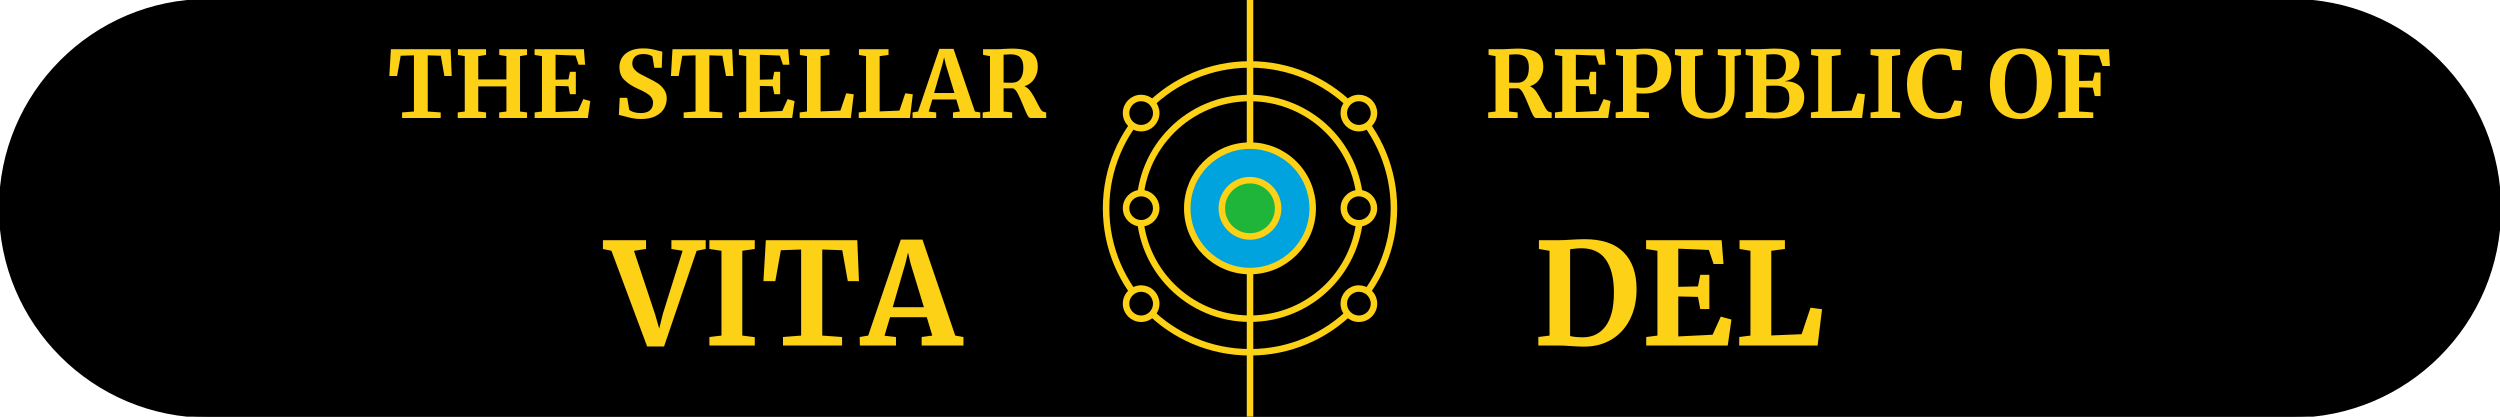 <svg version="1.1" viewBox="0.0 0.0 1152.0 192.0" fill="none" stroke="none" stroke-linecap="square" stroke-miterlimit="10" xmlns:xlink="http://www.w3.org/1999/xlink" xmlns="http://www.w3.org/2000/svg"><clipPath id="p.0"><path d="m0 0l1152.0 0l0 192.0l-1152.0 0l0 -192.0z" clip-rule="nonzero"/></clipPath><g clip-path="url(#p.0)"><path fill="#000000" fill-opacity="0.0" d="m0 0l1152.0 0l0 192.0l-1152.0 0z" fill-rule="evenodd"/><path fill="#000000" d="m0.01 96.005l0 0c0 -53.019 42.981 -96.0 96.0 -96.0l960.0 0c25.461 0 49.879 10.114 67.882 28.118c18.004 18.003 28.118 42.421 28.118 67.882l0 0l0 0c0 53.019 -42.981 96.0 -96.0 96.0l-960.0 0c-53.019 0 -96.0 -42.981 -96.0 -96.0z" fill-rule="evenodd"/><path stroke="#000000" stroke-width="1.0" stroke-linejoin="round" stroke-linecap="butt" d="m0.01 96.005l0 0c0 -53.019 42.981 -96.0 96.0 -96.0l960.0 0c25.461 0 49.879 10.114 67.882 28.118c18.004 18.003 28.118 42.421 28.118 67.882l0 0l0 0c0 53.019 -42.981 96.0 -96.0 96.0l-960.0 0c-53.019 0 -96.0 -42.981 -96.0 -96.0z" fill-rule="evenodd"/><path fill="#000000" fill-opacity="0.0" d="m217.991 87.493l683.528 0l0 70.268l-683.528 0z" fill-rule="evenodd"/><path fill="#fcd116" d="m277.835 110.681l19.859 0l0 4.047l-5.562 0.844l9.734 29.266l1.906 6.594l1.625 -6.656l9.141 -29.203l-5.156 -0.844l0 -4.047l15.812 0l0 4.047l-4.188 0.844l-15.016 44.094l-7.781 0l-16.453 -44.094l-3.922 -0.844l0 -4.047zm54.615 4.891l-5.562 -0.844l0 -4.047l20.906 0l0 4.047l-5.75 0.844l0 39.063l5.75 0.719l0 3.859l-20.906 0l0 -3.922l5.562 -0.656l0 -39.063zm36.709 -0.594l-9.344 0.328l-2.547 14.25l-5.484 0l1.109 -18.875l42.141 0l0.781 18.875l-5.156 0l-2.547 -14.25l-9.219 -0.328l0 39.656l9.141 0.656l0 3.922l-27.234 0l0 -3.922l8.359 -0.656l0 -39.656zm45.92 -4.562l10.0 0l15.094 44.219l3.781 0.656l0 3.922l-19.266 0l0 -3.922l4.906 -0.656l-2.547 -8.484l-16.922 0l-2.547 8.562l5.281 0.578l0 3.922l-16.656 0l-0.062 -3.922l3.922 -0.656l15.016 -44.219zm4.516 11.031l-1.172 -5.094l-1.25 5.172l-5.812 20.047l14.375 0l-6.141 -20.125zm294.427 -5.875l-4.891 -0.844l0 -4.047l9.531 0q2.156 0 5.812 -0.266q0.859 -0.062 2.578 -0.125q1.734 -0.078 3.109 -0.078q12.016 0 17.984 6.016q5.984 6.016 5.984 17.047q0 7.719 -2.969 13.734q-2.969 6.0 -8.453 9.359q-5.484 3.359 -12.812 3.359q-1.891 0 -5.938 -0.25q-3.797 -0.266 -5.156 -0.266l-9.938 0l0 -3.922l5.156 -0.656l0 -39.063zm9.484 39.266q2.219 0.594 6.203 0.594q6.531 -0.141 10.25 -5.266q3.734 -5.125 3.734 -15.391q0 -9.734 -3.672 -15.047q-3.656 -5.328 -11.359 -5.328q-1.641 0 -3.109 0.203q-1.469 0.188 -2.047 0.25l0 39.984zm40.23 -39.266l-5.219 -0.844l0 -4.047l34.812 0l0.859 10.969l-4.578 0l-2.156 -6.469l-14.109 -0.594l0 17.578l9.078 -0.188l1.047 -5.359l4.188 0l0 15.797l-4.188 0l-1.047 -5.609l-9.078 -0.203l0 18.422l15.812 -0.781l3.781 -8.359l4.906 1.375l-1.703 11.953l-37.562 0l0 -3.922l5.156 -0.656l0 -39.063zm42.868 0l-5.031 -0.844l0 -4.047l20.906 0l0 4.047l-6.281 0.844l0 39l13.984 -0.578l4.109 -12.219l5.297 0.719l-2.031 16.719l-36.125 0l0 -3.922l5.172 -0.656l0 -39.063z" fill-rule="nonzero"/><path fill="#000000" d="m473.737 22.044l204.535 0l0 147.811l-204.535 0z" fill-rule="evenodd"/><path fill="#000000" fill-opacity="0.0" d="m142.591 4.409l866.803 0l0 70.268l-866.803 0z" fill-rule="evenodd"/><path fill="#fcd116" d="m190.745 25.494l-6.109 0.203l-1.656 9.313l-3.578 0l0.719 -12.328l27.516 0l0.516 12.328l-3.375 0l-1.656 -9.313l-6.016 -0.203l0 25.891l5.969 0.422l0 2.562l-17.797 0l0 -2.562l5.469 -0.422l0 -25.891zm23.418 0.375l-3.156 -0.547l0 -2.641l12.969 0l0 2.641l-3.594 0.547l0 10.719l12.969 0l0 -10.719l-3.281 -0.547l0 -2.641l12.797 0l0 2.641l-3.234 0.547l0 25.516l3.234 0.422l0 2.562l-12.844 0l0 -2.562l3.328 -0.422l0 -11.562l-12.969 0l0 11.562l3.594 0.422l0 2.562l-13.062 0l0 -2.562l3.25 -0.422l0 -25.516zm35.571 0l-3.406 -0.547l0 -2.641l22.734 0l0.547 7.156l-2.984 0l-1.406 -4.219l-9.219 -0.391l0 11.484l5.938 -0.125l0.688 -3.5l2.719 0l0 10.312l-2.719 0l-0.688 -3.656l-5.938 -0.141l0 12.031l10.328 -0.5l2.469 -5.469l3.203 0.891l-1.109 7.812l-24.531 0l0 -2.562l3.375 -0.422l0 -25.516zm45.69 28.969q-2.312 0 -4.141 -0.391q-1.828 -0.375 -4.094 -1.016q-1.5 -0.422 -2.0 -0.469l0.375 -7.891l3.453 0l0.938 5.5q0.562 0.594 1.984 1.062q1.438 0.469 3.266 0.469q2.859 0 4.281 -1.25q1.438 -1.266 1.438 -3.516q0 -1.5 -0.859 -2.578q-0.844 -1.094 -2.344 -1.969q-1.484 -0.875 -4.094 -2.031q-3.531 -1.625 -5.859 -3.859q-2.328 -2.234 -2.328 -6.078q0 -2.391 1.234 -4.328q1.234 -1.938 3.688 -3.062q2.453 -1.141 6.0 -1.141q2.094 0 3.688 0.297q1.594 0.297 3.484 0.812q1.094 0.297 1.656 0.391l-0.25 7.453l-3.422 0l-0.891 -5.234q-0.391 -0.391 -1.547 -0.75q-1.141 -0.359 -2.547 -0.359q-2.562 0 -3.875 1.172q-1.297 1.172 -1.297 3.125q0 1.578 0.953 2.734q0.969 1.156 2.328 1.953q1.375 0.781 4.312 2.234q2.391 1.141 4.094 2.25q1.719 1.109 2.953 2.891q1.234 1.766 1.234 4.156q0 2.344 -1.172 4.484q-1.172 2.125 -3.844 3.531q-2.656 1.406 -6.797 1.406zm25.081 -29.344l-6.109 0.203l-1.656 9.313l-3.578 0l0.719 -12.328l27.516 0l0.516 12.328l-3.375 0l-1.656 -9.313l-6.016 -0.203l0 25.891l5.969 0.422l0 2.562l-17.797 0l0 -2.562l5.469 -0.422l0 -25.891zm23.371 0.375l-3.406 -0.547l0 -2.641l22.734 0l0.547 7.156l-2.984 0l-1.406 -4.219l-9.219 -0.391l0 11.484l5.938 -0.125l0.688 -3.5l2.719 0l0 10.312l-2.719 0l-0.688 -3.656l-5.938 -0.141l0 12.031l10.328 -0.5l2.469 -5.469l3.203 0.891l-1.109 7.812l-24.531 0l0 -2.562l3.375 -0.422l0 -25.516zm27.987 0l-3.281 -0.547l0 -2.641l13.641 0l0 2.641l-4.094 0.547l0 25.469l9.125 -0.375l2.688 -7.984l3.469 0.469l-1.328 10.922l-23.594 0l0 -2.562l3.375 -0.422l0 -25.516zm27.215 0l-3.281 -0.547l0 -2.641l13.641 0l0 2.641l-4.094 0.547l0 25.469l9.125 -0.375l2.688 -7.984l3.469 0.469l-1.328 10.922l-23.594 0l0 -2.562l3.375 -0.422l0 -25.516zm33.777 -3.359l6.531 0l9.859 28.875l2.469 0.422l0 2.562l-12.578 0l0 -2.562l3.188 -0.422l-1.656 -5.547l-11.047 0l-1.672 5.594l3.453 0.375l0 2.562l-10.875 0l-0.031 -2.562l2.547 -0.422l9.812 -28.875zm2.953 7.203l-0.766 -3.328l-0.812 3.375l-3.797 13.094l9.375 0l-4.0 -13.141zm17.007 22.094l3.375 -0.422l0 -25.516l-3.203 -0.594l0 -2.594l6.188 0q0.812 0 1.797 -0.047q0.984 -0.047 1.484 -0.094q2.219 -0.156 3.672 -0.156q4.391 0 7.031 0.891q2.656 0.891 3.844 2.734q1.203 1.828 1.203 4.812q0 2.938 -1.578 5.469q-1.578 2.516 -4.562 3.453q1.703 0.719 3.016 2.641q1.328 1.922 2.828 4.984q1.062 2.094 1.641 3.016q0.578 0.906 1.125 1.047l1.406 0.422l0 2.516l-7.25 0q-0.688 0 -1.438 -1.375q-0.734 -1.391 -1.938 -4.391q-1.406 -3.484 -2.438 -5.453q-1.016 -1.969 -2.156 -2.438l-4.406 0l0 10.672l3.938 0.422l0 2.562l-13.578 0l0 -2.562zm13.578 -13.688q2.422 0 3.781 -1.75q1.375 -1.75 1.375 -5.25q0 -3.109 -1.344 -4.594q-1.344 -1.5 -4.625 -1.5q-1.203 0 -2.031 0.109q-0.828 0.094 -1.094 0.094l0 12.797q0.516 0.094 2.484 0.094l1.453 0zm219.367 13.688l3.375 -0.422l0 -25.516l-3.203 -0.594l0 -2.594l6.188 0q0.812 0 1.797 -0.047q0.984 -0.047 1.484 -0.094q2.219 -0.156 3.672 -0.156q4.391 0 7.031 0.891q2.656 0.891 3.844 2.734q1.203 1.828 1.203 4.812q0 2.938 -1.578 5.469q-1.578 2.516 -4.562 3.453q1.703 0.719 3.016 2.641q1.328 1.922 2.828 4.984q1.062 2.094 1.641 3.016q0.578 0.906 1.125 1.047l1.406 0.422l0 2.516l-7.25 0q-0.688 0 -1.438 -1.375q-0.734 -1.391 -1.938 -4.391q-1.406 -3.484 -2.438 -5.453q-1.016 -1.969 -2.156 -2.438l-4.406 0l0 10.672l3.938 0.422l0 2.562l-13.578 0l0 -2.562zm13.578 -13.688q2.422 0 3.781 -1.75q1.375 -1.75 1.375 -5.25q0 -3.109 -1.344 -4.594q-1.344 -1.5 -4.625 -1.5q-1.203 0 -2.031 0.109q-0.828 0.094 -1.094 0.094l0 12.797q0.516 0.094 2.484 0.094l1.453 0zm20.552 -12.25l-3.406 -0.547l0 -2.641l22.734 0l0.547 7.156l-2.984 0l-1.406 -4.219l-9.219 -0.391l0 11.484l5.938 -0.125l0.688 -3.5l2.719 0l0 10.312l-2.719 0l-0.688 -3.656l-5.938 -0.141l0 12.031l10.328 -0.5l2.469 -5.469l3.203 0.891l-1.109 7.812l-24.531 0l0 -2.562l3.375 -0.422l0 -25.516zm27.987 0l-3.203 -0.547l0 -2.641l6.438 0q0.906 0 2.781 -0.094q2.469 -0.172 4.469 -0.172q4.438 0 7.016 1.094q2.594 1.078 3.672 3.109q1.094 2.031 1.094 5.141q0 5.375 -3.359 8.359q-3.344 2.984 -9.266 2.984q-2.344 0 -3.375 -0.125l0 8.406l5.719 0.422l0 2.562l-15.359 0l0 -2.562l3.375 -0.422l0 -25.516zm6.219 14.375q0.984 0.219 3.328 0.219q2.859 0 4.578 -1.984q1.734 -1.984 1.734 -6.594q0 -3.578 -1.562 -5.219q-1.547 -1.641 -4.75 -1.641q-1.188 0 -2.469 0.172q-0.594 0.078 -0.859 0.078l0 14.969zm33.321 14.469q-6.484 0 -9.641 -3.234q-3.156 -3.25 -3.156 -10.203l0 -15.406l-2.812 -0.547l0 -2.641l12.875 0l0 2.641l-3.625 0.594l0 15.906q0 10.156 7.219 10.156q3.531 0 5.234 -2.625q1.719 -2.625 1.719 -7.359l0 -16.078l-3.672 -0.594l0 -2.641l10.656 0l0 2.641l-2.891 0.547l0 15.781q0 6.656 -3.234 9.859q-3.219 3.203 -8.672 3.203zm20.303 -28.844l-3.328 -0.547l0 -2.641l6.359 0q1.453 0 3.75 -0.172q0.562 -0.047 1.328 -0.078q0.766 -0.047 1.781 -0.047q6.453 0 9.031 1.812q2.578 1.812 2.578 5.391q0 3.156 -1.906 5.266q-1.891 2.109 -4.953 2.578q4.219 -0.047 6.625 1.922q2.406 1.969 2.406 5.453q0 4.438 -3.109 7.125q-3.109 2.688 -10.406 2.688q-1.922 0 -3.547 -0.125q-0.422 0 -1.453 -0.062q-1.016 -0.062 -2.078 -0.062l-6.453 0l0 -2.562l3.375 -0.422l0 -25.516zm6.188 10.625q0.469 0.047 1.922 0.047l2.0 0q2.609 0 3.875 -1.625q1.281 -1.625 1.281 -4.563q0 -2.812 -1.328 -4.094q-1.312 -1.281 -4.375 -1.281q-0.812 0 -3.375 0.172l0 11.344zm0 15.062q0.984 0.375 3.75 0.375q3.625 0 5.25 -1.703q1.625 -1.703 1.625 -4.938q0 -3.125 -1.484 -4.469q-1.469 -1.344 -4.656 -1.344q-3.594 0 -4.484 0.094l0 11.984zm23.932 -25.688l-3.281 -0.547l0 -2.641l13.641 0l0 2.641l-4.094 0.547l0 25.469l9.125 -0.375l2.688 -7.984l3.469 0.469l-1.328 10.922l-23.594 0l0 -2.562l3.375 -0.422l0 -25.516zm27.73 0l-3.625 -0.547l0 -2.641l13.641 0l0 2.641l-3.75 0.547l0 25.516l3.75 0.469l0 2.516l-13.641 0l0 -2.562l3.625 -0.422l0 -25.516zm28.11 28.969q-7.25 0 -11.094 -4.328q-3.844 -4.328 -3.844 -11.844q0 -4.938 2.031 -8.625q2.031 -3.703 5.562 -5.703q3.547 -2.0 8.016 -2.0q1.875 0 3.625 0.234q1.75 0.234 4.141 0.609q1.797 0.297 1.969 0.297l-0.469 8.797l-3.922 0l-1.328 -6.109q-0.469 -0.469 -1.625 -0.766q-1.141 -0.297 -2.938 -0.297q-3.625 0 -5.828 3.359q-2.188 3.344 -2.188 9.703q0 6.141 2.078 10.031q2.094 3.875 6.109 3.875q1.922 0 2.953 -0.359q1.047 -0.375 1.781 -1.062l1.875 -4.391l3.578 0.344l-0.844 6.609q-0.906 0.094 -1.781 0.328q-0.875 0.234 -1.078 0.281q-1.703 0.469 -3.188 0.734q-1.469 0.281 -3.594 0.281zm37.146 0q-6.953 0 -10.406 -4.344q-3.453 -4.359 -3.453 -11.859q0 -4.906 1.812 -8.609q1.812 -3.719 5.094 -5.719q3.281 -2.016 7.547 -2.016q7.047 0 10.562 4.156q3.516 4.156 3.516 11.625q0 4.953 -1.859 8.766q-1.844 3.812 -5.172 5.906q-3.328 2.094 -7.641 2.094zm0.422 -29.938q-3.484 0 -5.453 3.453q-1.969 3.453 -1.969 10.234q0 6.703 1.891 10.188q1.906 3.469 5.453 3.469q3.453 0 5.406 -3.641q1.969 -3.656 1.969 -10.531q0 -6.656 -1.875 -9.906q-1.875 -3.266 -5.422 -3.266zm20.522 0.969l-3.5 -0.547l0 -2.641l23.547 0l0.438 7.719l-3.422 0l-1.578 -4.703l-9.219 -0.469l0 12.078l6.359 -0.125l0.812 -3.75l2.734 0l0 10.828l-2.688 0l-0.859 -3.844l-6.359 -0.172l0 11.141l6.531 0.422l0 2.562l-16.078 0l0 -2.562l3.281 -0.422l0 -25.516z" fill-rule="nonzero"/><path fill="#000000" d="m509.688 96.011l0 0c0 -36.625 29.69 -66.315 66.315 -66.315l0 0c17.588 0 34.455 6.987 46.892 19.423c12.436 12.436 19.423 29.304 19.423 46.892l0 0c0 36.625 -29.69 66.315 -66.315 66.315l0 0c-36.625 0 -66.315 -29.69 -66.315 -66.315z" fill-rule="evenodd"/><path stroke="#fcd116" stroke-width="3.0" stroke-linejoin="round" stroke-linecap="butt" d="m509.688 96.011l0 0c0 -36.625 29.69 -66.315 66.315 -66.315l0 0c17.588 0 34.455 6.987 46.892 19.423c12.436 12.436 19.423 29.304 19.423 46.892l0 0c0 36.625 -29.69 66.315 -66.315 66.315l0 0c-36.625 0 -66.315 -29.69 -66.315 -66.315z" fill-rule="evenodd"/><path fill="#000000" d="m525.143 96.001l0 0c0 -28.084 22.766 -50.85 50.85 -50.85l0 0c13.486 0 26.42 5.357 35.957 14.894c9.536 9.536 14.894 22.47 14.894 35.957l0 0c0 28.084 -22.766 50.85 -50.85 50.85l0 0c-28.084 0 -50.85 -22.767 -50.85 -50.85z" fill-rule="evenodd"/><path stroke="#fcd116" stroke-width="3.0" stroke-linejoin="round" stroke-linecap="butt" d="m525.143 96.001l0 0c0 -28.084 22.766 -50.85 50.85 -50.85l0 0c13.486 0 26.42 5.357 35.957 14.894c9.536 9.536 14.894 22.47 14.894 35.957l0 0c0 28.084 -22.766 50.85 -50.85 50.85l0 0c-28.084 0 -50.85 -22.767 -50.85 -50.85z" fill-rule="evenodd"/><path fill="#000000" fill-opacity="0.0" d="m576.01 0.005l0 192.0" fill-rule="evenodd"/><path stroke="#fcd116" stroke-width="3.0" stroke-linejoin="round" stroke-linecap="butt" d="m576.01 0.005l0 192.0" fill-rule="evenodd"/><path fill="#00a3dd" d="m547.096 96.001l0 0c0 -15.96 12.938 -28.898 28.898 -28.898l0 0c7.664 0 15.014 3.045 20.434 8.464c5.419 5.419 8.464 12.77 8.464 20.434l0 0c0 15.96 -12.938 28.898 -28.898 28.898l0 0c-15.96 0 -28.898 -12.938 -28.898 -28.898z" fill-rule="evenodd"/><path stroke="#fcd116" stroke-width="3.0" stroke-linejoin="round" stroke-linecap="butt" d="m547.096 96.001l0 0c0 -15.96 12.938 -28.898 28.898 -28.898l0 0c7.664 0 15.014 3.045 20.434 8.464c5.419 5.419 8.464 12.77 8.464 20.434l0 0c0 15.96 -12.938 28.898 -28.898 28.898l0 0c-15.96 0 -28.898 -12.938 -28.898 -28.898z" fill-rule="evenodd"/><path fill="#1eb53a" d="m563.007 95.99l0 0c0 -7.167 5.81 -12.976 12.976 -12.976l0 0c3.442 0 6.742 1.367 9.176 3.801c2.434 2.434 3.801 5.734 3.801 9.176l0 0c0 7.167 -5.81 12.976 -12.976 12.976l0 0c-7.167 0 -12.976 -5.81 -12.976 -12.976z" fill-rule="evenodd"/><path stroke="#fcd116" stroke-width="3.0" stroke-linejoin="round" stroke-linecap="butt" d="m563.007 95.99l0 0c0 -7.167 5.81 -12.976 12.976 -12.976l0 0c3.442 0 6.742 1.367 9.176 3.801c2.434 2.434 3.801 5.734 3.801 9.176l0 0c0 7.167 -5.81 12.976 -12.976 12.976l0 0c-7.167 0 -12.976 -5.81 -12.976 -12.976z" fill-rule="evenodd"/><path fill="#000000" d="m619.239 95.931l0 0c0 -3.836 3.109 -6.945 6.945 -6.945l0 0c1.842 0 3.608 0.732 4.911 2.034c1.302 1.302 2.034 3.069 2.034 4.911l0 0c0 3.836 -3.109 6.945 -6.945 6.945l0 0c-3.836 0 -6.945 -3.109 -6.945 -6.945z" fill-rule="evenodd"/><path stroke="#fcd116" stroke-width="3.0" stroke-linejoin="round" stroke-linecap="butt" d="m619.239 95.931l0 0c0 -3.836 3.109 -6.945 6.945 -6.945l0 0c1.842 0 3.608 0.732 4.911 2.034c1.302 1.302 2.034 3.069 2.034 4.911l0 0c0 3.836 -3.109 6.945 -6.945 6.945l0 0c-3.836 0 -6.945 -3.109 -6.945 -6.945z" fill-rule="evenodd"/><path fill="#000000" d="m518.891 95.931l0 0c0 -3.836 3.109 -6.945 6.945 -6.945l0 0c1.842 0 3.608 0.732 4.911 2.034c1.302 1.302 2.034 3.069 2.034 4.911l0 0c0 3.836 -3.109 6.945 -6.945 6.945l0 0c-3.836 0 -6.945 -3.109 -6.945 -6.945z" fill-rule="evenodd"/><path stroke="#fcd116" stroke-width="3.0" stroke-linejoin="round" stroke-linecap="butt" d="m518.891 95.931l0 0c0 -3.836 3.109 -6.945 6.945 -6.945l0 0c1.842 0 3.608 0.732 4.911 2.034c1.302 1.302 2.034 3.069 2.034 4.911l0 0c0 3.836 -3.109 6.945 -6.945 6.945l0 0c-3.836 0 -6.945 -3.109 -6.945 -6.945z" fill-rule="evenodd"/><path fill="#000000" d="m518.883 52.102l0 0c0 -3.841 3.114 -6.955 6.955 -6.955l0 0c1.845 0 3.614 0.733 4.918 2.037c1.304 1.304 2.037 3.073 2.037 4.918l0 0c0 3.841 -3.114 6.955 -6.955 6.955l0 0c-3.841 0 -6.955 -3.114 -6.955 -6.955z" fill-rule="evenodd"/><path stroke="#fcd116" stroke-width="3.0" stroke-linejoin="round" stroke-linecap="butt" d="m518.883 52.102l0 0c0 -3.841 3.114 -6.955 6.955 -6.955l0 0c1.845 0 3.614 0.733 4.918 2.037c1.304 1.304 2.037 3.073 2.037 4.918l0 0c0 3.841 -3.114 6.955 -6.955 6.955l0 0c-3.841 0 -6.955 -3.114 -6.955 -6.955z" fill-rule="evenodd"/><path fill="#000000" d="m619.219 52.102l0 0c0 -3.841 3.114 -6.955 6.955 -6.955l0 0c1.845 0 3.614 0.733 4.918 2.037c1.304 1.304 2.037 3.073 2.037 4.918l0 0c0 3.841 -3.114 6.955 -6.955 6.955l0 0c-3.841 0 -6.955 -3.114 -6.955 -6.955z" fill-rule="evenodd"/><path stroke="#fcd116" stroke-width="3.0" stroke-linejoin="round" stroke-linecap="butt" d="m619.219 52.102l0 0c0 -3.841 3.114 -6.955 6.955 -6.955l0 0c1.845 0 3.614 0.733 4.918 2.037c1.304 1.304 2.037 3.073 2.037 4.918l0 0c0 3.841 -3.114 6.955 -6.955 6.955l0 0c-3.841 0 -6.955 -3.114 -6.955 -6.955z" fill-rule="evenodd"/><path fill="#000000" d="m518.883 139.917l0 0c0 -3.841 3.114 -6.955 6.955 -6.955l0 0c1.845 0 3.614 0.733 4.918 2.037c1.304 1.304 2.037 3.073 2.037 4.918l0 0c0 3.841 -3.114 6.955 -6.955 6.955l0 0c-3.841 0 -6.955 -3.114 -6.955 -6.955z" fill-rule="evenodd"/><path stroke="#fcd116" stroke-width="3.0" stroke-linejoin="round" stroke-linecap="butt" d="m518.883 139.917l0 0c0 -3.841 3.114 -6.955 6.955 -6.955l0 0c1.845 0 3.614 0.733 4.918 2.037c1.304 1.304 2.037 3.073 2.037 4.918l0 0c0 3.841 -3.114 6.955 -6.955 6.955l0 0c-3.841 0 -6.955 -3.114 -6.955 -6.955z" fill-rule="evenodd"/><path fill="#000000" d="m619.219 139.917l0 0c0 -3.841 3.114 -6.955 6.955 -6.955l0 0c1.845 0 3.614 0.733 4.918 2.037c1.304 1.304 2.037 3.073 2.037 4.918l0 0c0 3.841 -3.114 6.955 -6.955 6.955l0 0c-3.841 0 -6.955 -3.114 -6.955 -6.955z" fill-rule="evenodd"/><path stroke="#fcd116" stroke-width="3.0" stroke-linejoin="round" stroke-linecap="butt" d="m619.219 139.917l0 0c0 -3.841 3.114 -6.955 6.955 -6.955l0 0c1.845 0 3.614 0.733 4.918 2.037c1.304 1.304 2.037 3.073 2.037 4.918l0 0c0 3.841 -3.114 6.955 -6.955 6.955l0 0c-3.841 0 -6.955 -3.114 -6.955 -6.955z" fill-rule="evenodd"/></g></svg>
